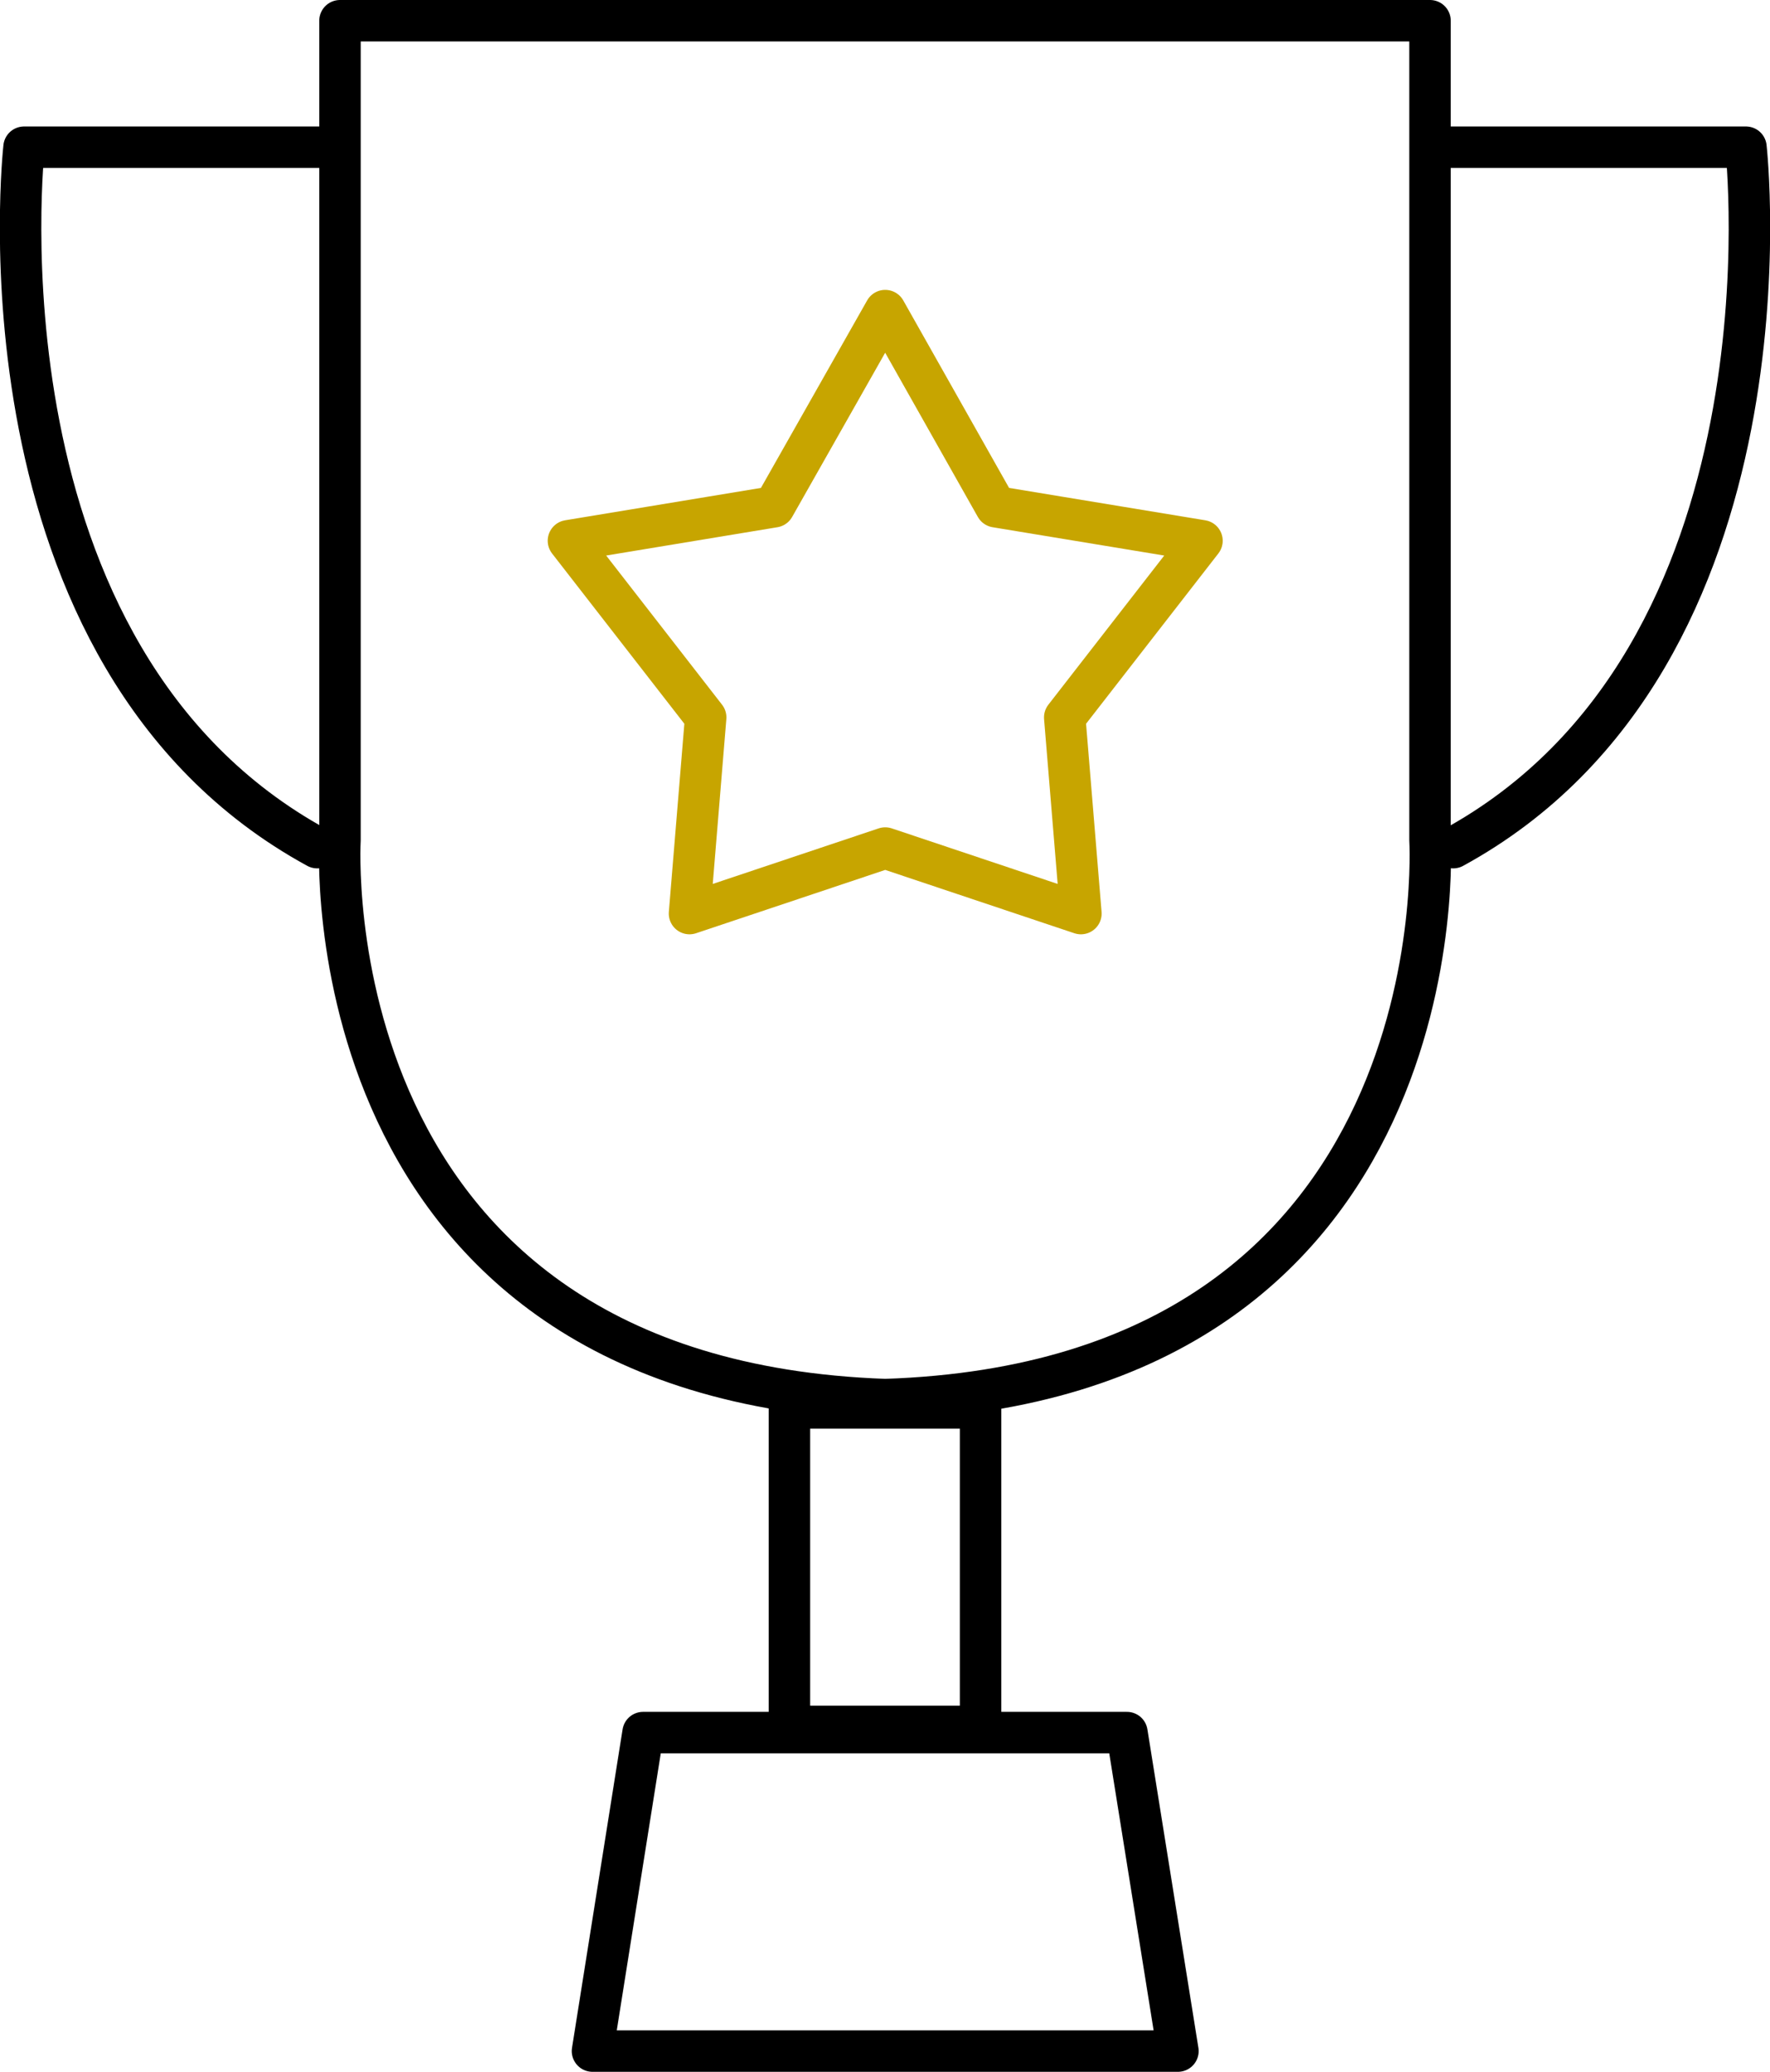 <svg xmlns="http://www.w3.org/2000/svg" viewBox="0 0 42.69 49.96"><defs><style>.cls-1,.cls-2,.cls-3{fill:none;stroke-linejoin:round;}.cls-1,.cls-2{stroke:#000;}.cls-2,.cls-3{stroke-linecap:round;}.cls-3{stroke:#c7a500;}</style></defs><g id="Layer_2" data-name="Layer 2"><g id="Layer_1-2" data-name="Layer 1"><path class="cls-1" d="M21.35,33.75c13.93-.46,13.14-13.49,13.14-13.49V.5H8.2V20.26s-.78,13,13.15,13.49h0"/><path class="cls-2" d="M7.8,3.55H.58S-.8,15.83,7.65,20.44"/><path class="cls-2" d="M34.89,3.55h7.22s1.38,12.28-7.06,16.89"/><polygon class="cls-3" points="21.35 7.49 24.02 12.22 28.99 13.04 25.68 17.3 26.07 22.03 21.35 20.45 16.63 22.03 17.02 17.3 13.71 13.04 18.67 12.22 21.35 7.49"/><rect class="cls-1" x="19.04" y="33.95" width="4.61" height="7.68"/><polygon class="cls-1" points="27.18 41.78 15.51 41.78 14.29 49.46 28.41 49.46 27.18 41.78"/></g></g></svg>